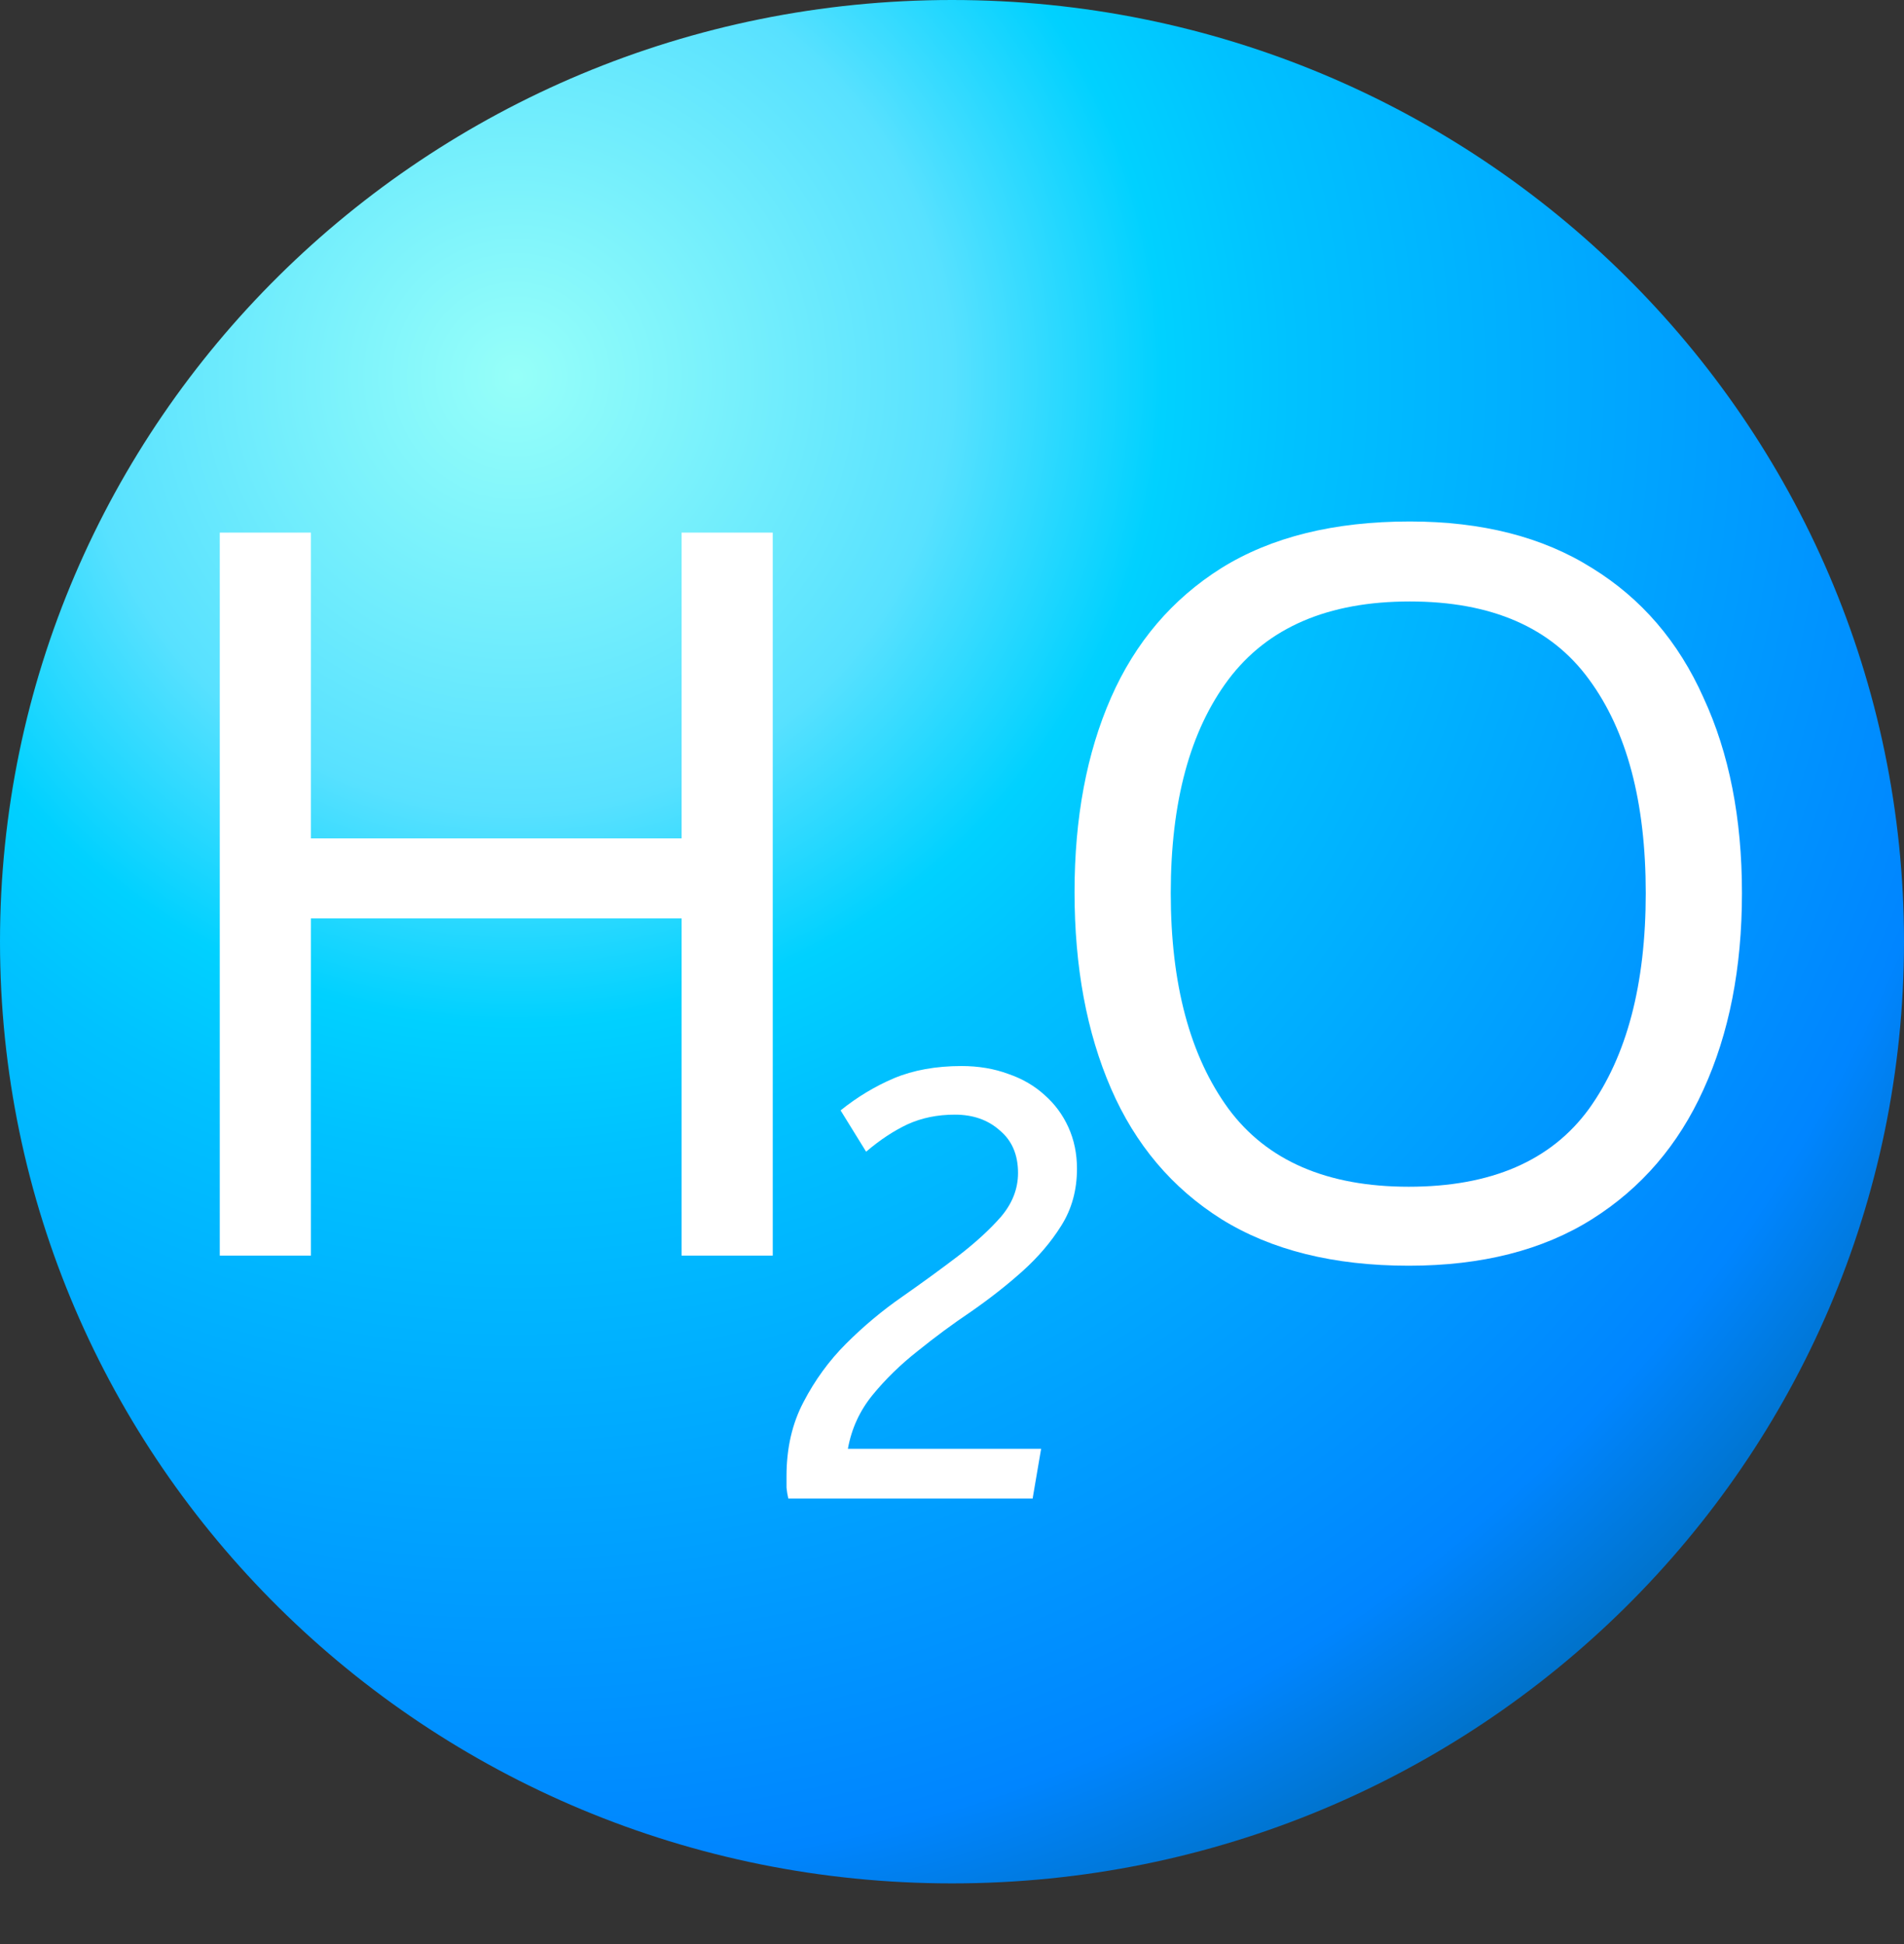 <svg width="94" height="96" viewBox="0 0 94 96" fill="none" xmlns="http://www.w3.org/2000/svg">
<rect x="0" y="0" width="94" height="96" fill="#333333" stroke="none"/>
<path d="M47 93C72.957 93 94 72.181 94 46.5C94 20.819 72.957 0 47 0C21.043 0 0 20.819 0 46.5C0 72.181 21.043 93 47 93Z" fill="url(#paint0_radial)"/>
<path d="M38.15 62H33.65V45.35H15.35V62H10.85V26.3H15.35V41.4H33.65V26.3H38.15V62Z" fill="white"/>
<path d="M86 44.1C86 47.8 85.367 51.033 84.1 53.8C82.867 56.533 81.033 58.667 78.6 60.2C76.167 61.733 73.15 62.5 69.55 62.5C65.85 62.5 62.767 61.733 60.3 60.2C57.867 58.667 56.05 56.517 54.85 53.75C53.65 50.983 53.05 47.75 53.05 44.05C53.05 40.383 53.65 37.183 54.85 34.45C56.05 31.717 57.867 29.583 60.3 28.05C62.767 26.517 65.867 25.75 69.6 25.75C73.167 25.75 76.167 26.517 78.6 28.05C81.033 29.55 82.867 31.683 84.1 34.45C85.367 37.183 86 40.4 86 44.1ZM57.8 44.1C57.8 48.6 58.75 52.15 60.65 54.75C62.55 57.317 65.517 58.6 69.55 58.6C73.617 58.6 76.583 57.317 78.45 54.75C80.317 52.15 81.25 48.6 81.25 44.1C81.25 39.6 80.317 36.083 78.45 33.55C76.583 30.983 73.633 29.7 69.6 29.7C65.567 29.7 62.583 30.983 60.65 33.55C58.75 36.083 57.8 39.6 57.8 44.1Z" fill="white"/>
<path d="M53.17 57.71C53.17 58.77 52.91 59.71 52.39 60.53C51.89 61.33 51.25 62.08 50.47 62.78C49.71 63.46 48.87 64.12 47.95 64.76C47.03 65.38 46.15 66.03 45.31 66.71C44.47 67.37 43.73 68.09 43.09 68.87C42.45 69.65 42.04 70.54 41.86 71.54H51.4L50.98 74H38.92C38.88 73.84 38.85 73.66 38.83 73.46C38.83 73.26 38.83 73.07 38.83 72.89C38.83 71.51 39.11 70.29 39.67 69.23C40.23 68.15 40.93 67.19 41.77 66.35C42.63 65.49 43.55 64.72 44.53 64.04C45.53 63.34 46.45 62.67 47.29 62.03C48.15 61.37 48.86 60.72 49.42 60.08C49.98 59.42 50.26 58.7 50.26 57.92C50.26 57.02 49.96 56.32 49.36 55.82C48.78 55.3 48.04 55.04 47.14 55.04C46.28 55.04 45.5 55.2 44.8 55.52C44.12 55.84 43.44 56.29 42.76 56.87L41.5 54.83C42.32 54.17 43.2 53.64 44.14 53.24C45.1 52.84 46.21 52.64 47.47 52.64C48.31 52.64 49.08 52.77 49.78 53.03C50.48 53.27 51.08 53.62 51.58 54.08C52.08 54.52 52.47 55.05 52.75 55.67C53.03 56.29 53.17 56.97 53.17 57.71Z" fill="white"/>
<defs>
<radialGradient id="paint0_radial" cx="0" cy="0" r="1" gradientUnits="userSpaceOnUse" gradientTransform="translate(25.557 18.06) rotate(9.38) scale(91.669 90.694)">
<stop stop-color="#96FFF9"/>
<stop offset="0.238" stop-color="#58E1FF"/>
<stop offset="0.354" stop-color="#00D1FF"/>
<stop offset="0.424" stop-color="#00C2FF"/>
<stop offset="0.818" stop-color="#0085FF"/>
<stop offset="1" stop-color="#005F94"/>
</radialGradient>
</defs>
</svg>
